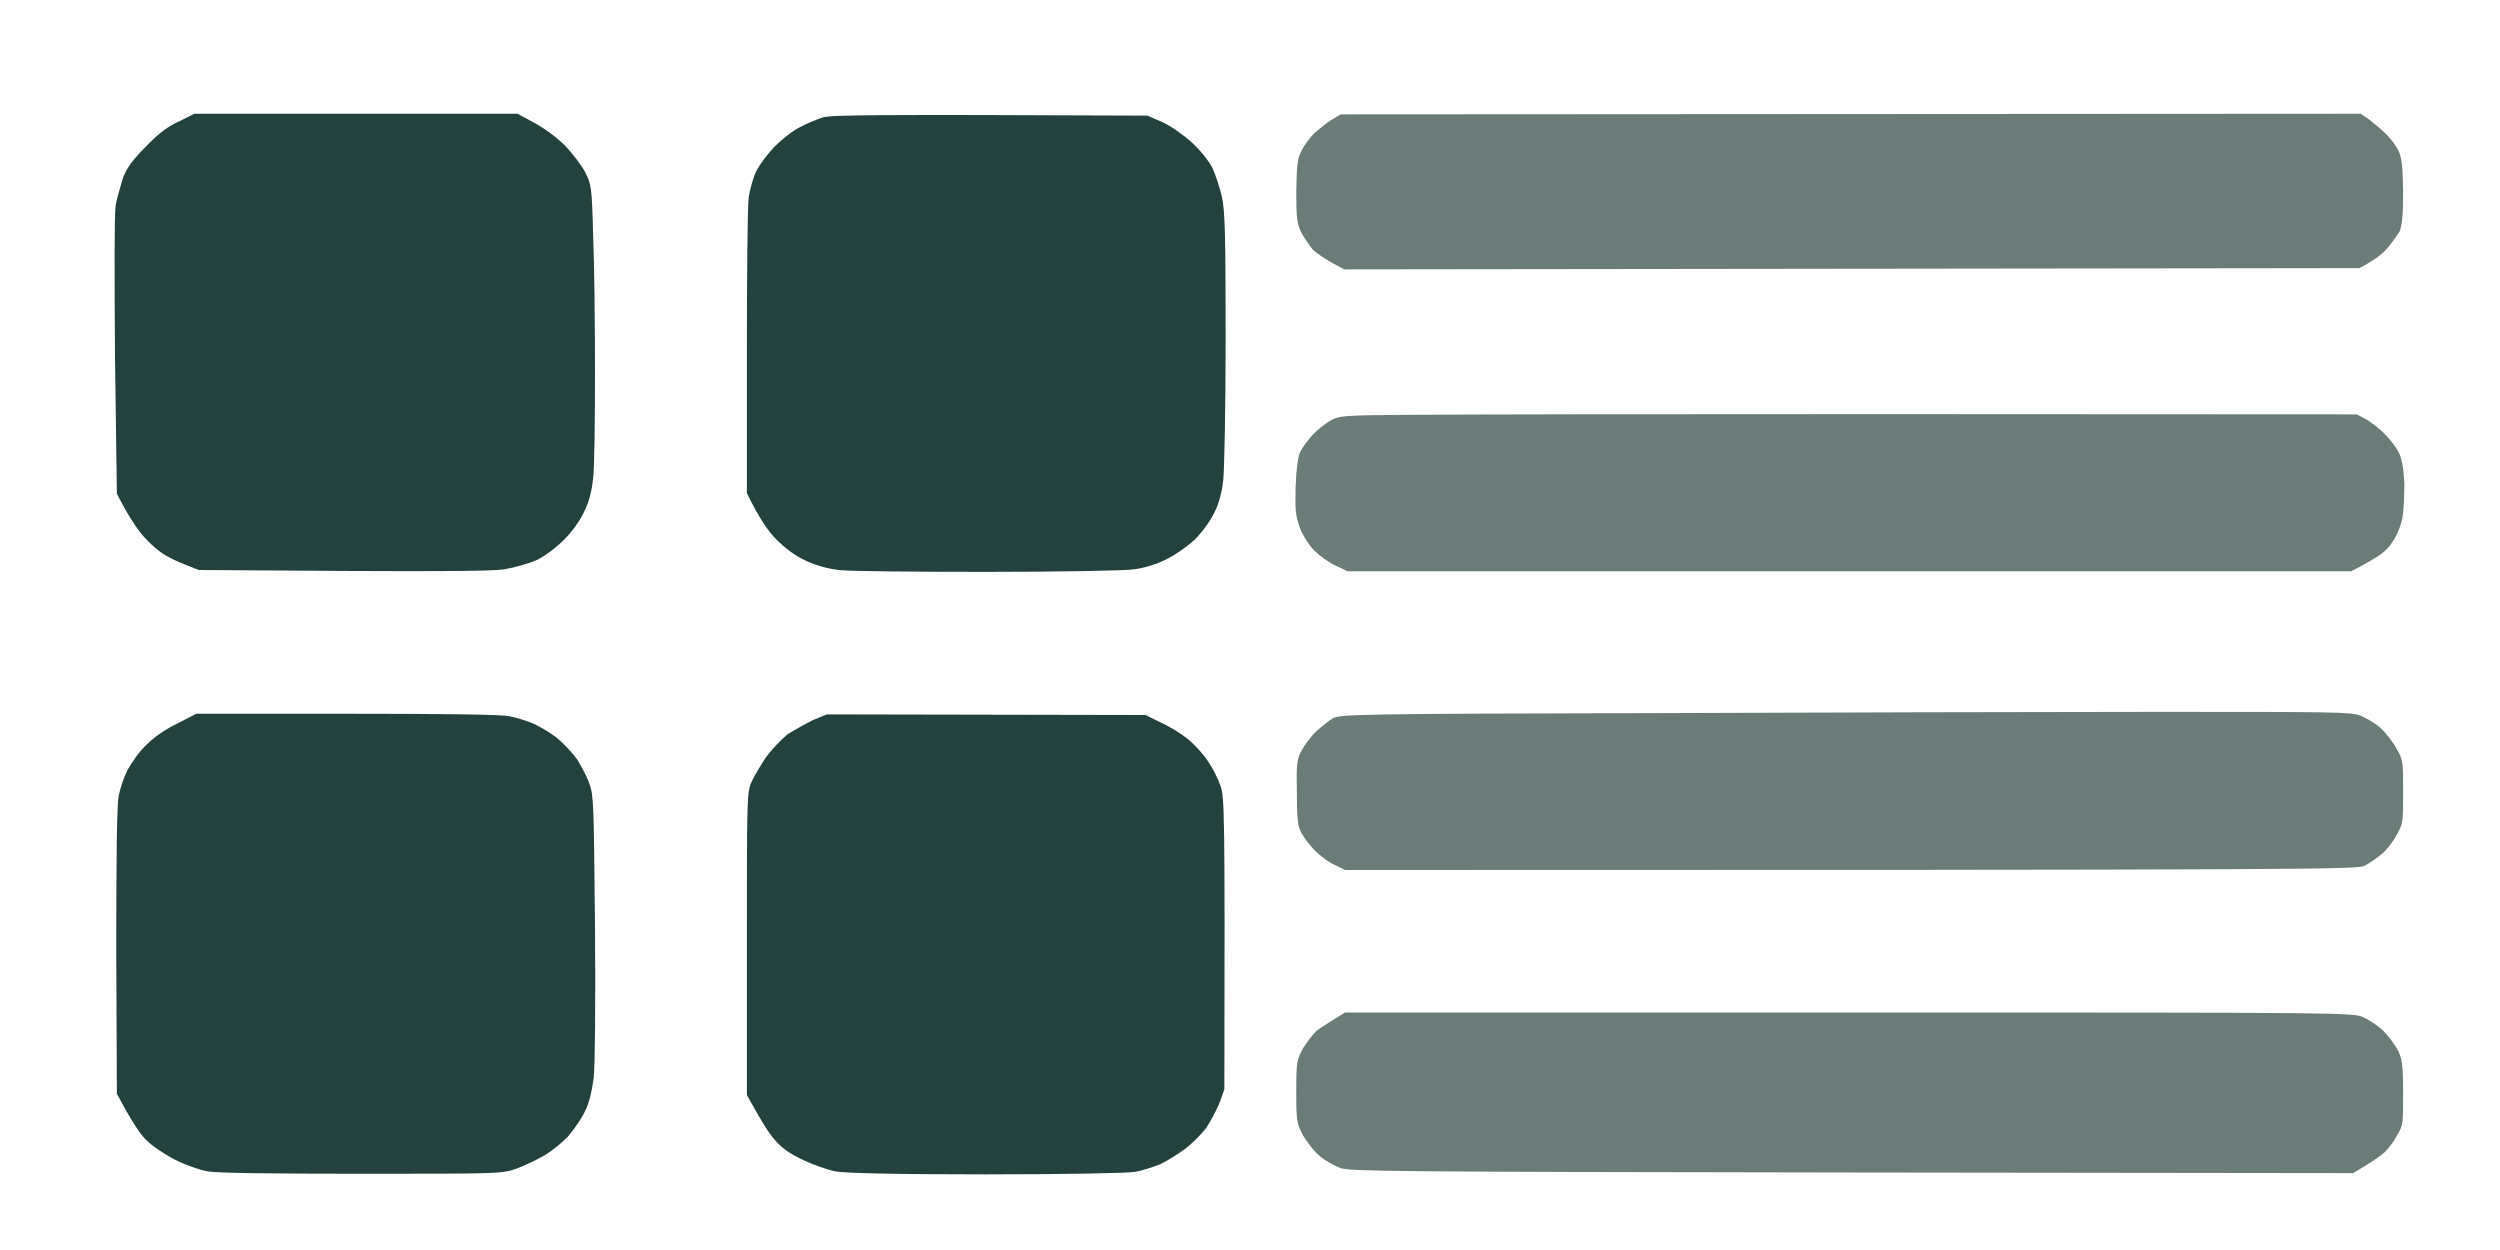 <svg version="1.2" xmlns="http://www.w3.org/2000/svg" viewBox="0 0 400 200" width="400" height="200">
	<rect x="0" y="0" width="400" height="200" fill="#333333" stroke="none"/>
	<title>9cec1298a5b6df6ec055409168954da1</title>
	<style>
		.s0 { fill: #ffffff } 
		.s1 { fill: #6b7b78 } 
		.s2 { fill: #23423d } 
	</style>
	<g id="Слой 1">
		<path id="Path 0" class="s0" d="m0 100v100h400v-200h-400z"/>
		<path id="Path 0" class="s1" d="m213 19.2c-0.8 0.5-2 1.5-2.7 2.1-0.7 0.7-1.6 1.9-2 2.7-0.7 1.3-0.8 2.1-0.9 6.5 0 4.3 0.1 5.2 0.8 6.7 0.5 0.9 1.3 2.1 1.9 2.8 0.7 0.6 2 1.5 3.1 2.1l1.9 1 162.4-0.2c2.3-1.2 3.6-2.2 4.4-3.1 0.7-0.8 1.6-2.1 2-2.7 0.4-1 0.6-2.3 0.6-6.4-0.1-4.5-0.2-5.4-0.8-6.7-0.4-0.8-1.4-2.1-2.2-2.8-0.8-0.8-2-1.7-2.6-2.2l-1.2-0.8-163.2 0.1zm4.1 47.3c-3 0.1-3.6 0.3-5 1.3-0.9 0.6-2.1 1.7-2.6 2.4-0.6 0.7-1.3 1.7-1.5 2.2-0.3 0.6-0.6 2.7-0.7 5.4-0.1 4 0 4.7 0.7 6.7 0.5 1.3 1.5 2.8 2.3 3.6 0.8 0.8 2.3 1.9 3.4 2.4l1.9 0.9h160.6c4.8-2.5 5.6-3.2 6.6-4.7 0.7-1 1.4-2.7 1.6-3.9 0.2-1.1 0.3-3.6 0.3-5.5q-0.2-3.6-0.9-4.9c-0.3-0.7-1.3-2-2.2-2.9-0.8-0.9-2.2-1.9-3-2.4l-1.5-0.8c-121.4-0.1-158.2 0-160 0.2zm46.7 47.6c-46 0.1-49.4 0.2-50.5 0.8-0.7 0.4-1.9 1.4-2.8 2.2-0.9 0.9-1.9 2.3-2.3 3.1-0.7 1.3-0.8 2.2-0.7 6.5 0 3.7 0.1 5.4 0.6 6.3 0.3 0.7 1.3 2.1 2.2 3 0.9 0.9 2.3 2 3.3 2.4l1.6 0.8c159.6 0 161.9-0.1 163.2-0.7 0.7-0.4 1.9-1.2 2.6-1.8 0.7-0.5 1.8-1.9 2.4-3 1.1-1.9 1.1-2.1 1.1-7 0-4.9 0-5.1-1.1-7-0.6-1.1-1.8-2.6-2.6-3.3-0.8-0.7-2.2-1.5-3.1-1.9-1.6-0.6-4.2-0.6-33.2-0.6-17.2 0-53.6 0.1-80.7 0.2zm-50.2 48.9c-1 0.6-2.2 1.4-2.8 1.8-0.6 0.5-1.6 1.8-2.3 2.9-1 1.9-1.1 2.1-1.1 7 0 4.9 0.1 5 1.1 7 0.7 1.1 1.8 2.6 2.7 3.3 0.8 0.7 2.3 1.5 3.3 1.9 1.7 0.5 7.6 0.6 82 0.7l80 0.1c3.1-1.8 4.4-2.8 5-3.3 0.6-0.6 1.5-1.7 2-2.7 1-1.6 1-1.9 1-6.8 0-4.6-0.2-5.5-0.8-6.8-0.5-0.9-1.5-2.3-2.3-3.1-0.8-0.8-2.3-1.8-3.2-2.2-1.6-0.8-2.5-0.8-82.3-0.8h-80.7z"/>
		<path id="Path 0" class="s2" d="m28.7 19.4c-1.8 0.8-3.3 1.9-5.3 4-2.2 2.2-3 3.3-3.7 5-0.4 1.3-1 3.3-1.2 4.5-0.2 1.4-0.2 10.1-0.1 24.2l0.3 21.9c2.1 4.1 3.6 6.2 4.9 7.5 1.8 1.8 2.9 2.5 5.2 3.5l3 1.2c38.4 0.3 46.7 0.2 48.8-0.1 1.8-0.3 3.9-0.9 5.3-1.5 1.4-0.7 3.1-2 4.4-3.3 1.3-1.3 2.5-3 3.2-4.5 0.8-1.6 1.2-3.4 1.4-5.2 0.2-1.6 0.3-9.1 0.3-16.7 0-7.7-0.1-17.7-0.3-22.2-0.2-8-0.3-8.2-1.3-10.2-0.6-1.1-2.1-3.1-3.3-4.3-1.3-1.3-3.4-2.8-4.9-3.6l-2.6-1.4h-51.7zm102.9-0.6c-0.9 0.3-2.4 0.9-3.5 1.5-1.1 0.5-2.9 1.9-4.1 3.1-1.2 1.2-2.5 3-3 4-0.5 1-1 2.9-1.2 4.1-0.2 1.2-0.3 12.4-0.3 24.8v22.6c2.1 4.3 3.5 6.2 4.8 7.5 1.3 1.3 2.9 2.5 4.6 3.3 1.7 0.8 3.6 1.3 5.3 1.5 1.4 0.2 12 0.3 23.6 0.3 11.8 0 22.1-0.2 23.6-0.4 1.6-0.2 3.6-0.8 5.2-1.6 1.6-0.8 3.4-2.1 4.6-3.2 1.1-1.1 2.5-3 3.1-4.3 0.7-1.3 1.2-3.3 1.4-5 0.2-1.5 0.4-11.8 0.4-22.8 0-16.4-0.1-20.6-0.6-22.7-0.3-1.4-1-3.5-1.5-4.6-0.6-1.2-2-2.9-3.3-4.1-1.2-1.1-3.3-2.6-4.6-3.2l-2.5-1.1c-45.1-0.2-50.9-0.1-52 0.3zm-103.1 96.9c-1.9 0.9-3.8 2.2-5 3.4-1.2 1.1-2.5 3-3.1 4.1-0.6 1.2-1.2 3-1.4 4.1-0.3 1.3-0.4 9.8-0.4 24.8l0.1 22.9c2.4 4.5 3.8 6.6 4.8 7.5 0.9 0.9 3 2.3 4.6 3.1 1.6 0.8 3.9 1.6 5 1.8 1.3 0.3 11.1 0.4 24.6 0.4 22.4 0 22.5 0 24.9-0.8 1.4-0.5 3.4-1.5 4.6-2.2 1.2-0.7 2.9-2.1 3.8-3.1 0.9-1.1 2.1-2.8 2.6-3.9 0.7-1.4 1.1-3.2 1.4-5.4 0.2-2 0.3-11.8 0.2-24.2-0.2-19.7-0.2-20.9-0.9-22.8-0.4-1.2-1.3-2.8-1.9-3.8-0.6-0.9-1.9-2.3-2.8-3.1-0.8-0.8-2.6-1.9-3.8-2.5-1.2-0.6-3.2-1.2-4.3-1.4-1.3-0.3-11.1-0.4-26.1-0.4h-24zm101.6-0.5c-1.2 0.6-3 1.6-4.1 2.3-1 0.8-2.5 2.4-3.4 3.6-0.8 1.2-1.9 3-2.3 3.9-0.8 1.7-0.8 2.3-0.8 26v24.2c2.2 4 3.5 6.1 4.4 7.1 1.2 1.4 2.3 2.2 4.6 3.3 1.7 0.8 4 1.6 5.1 1.8 1.2 0.3 9.5 0.5 24 0.5 13 0 22.8-0.2 24-0.4 1.2-0.2 2.9-0.8 4-1.2 1-0.5 2.7-1.5 3.9-2.4 1.1-0.8 2.6-2.3 3.4-3.3 0.7-1 1.7-2.9 2.2-4.1l0.8-2.2c0.1-45.1 0-46.6-0.6-48.5-0.4-1.2-1.3-3-2.1-4.1-0.7-1.1-2.2-2.7-3.2-3.5-1-0.8-2.9-2-4.3-2.6l-2.4-1.2-51-0.1z"/>
	</g>
</svg>
